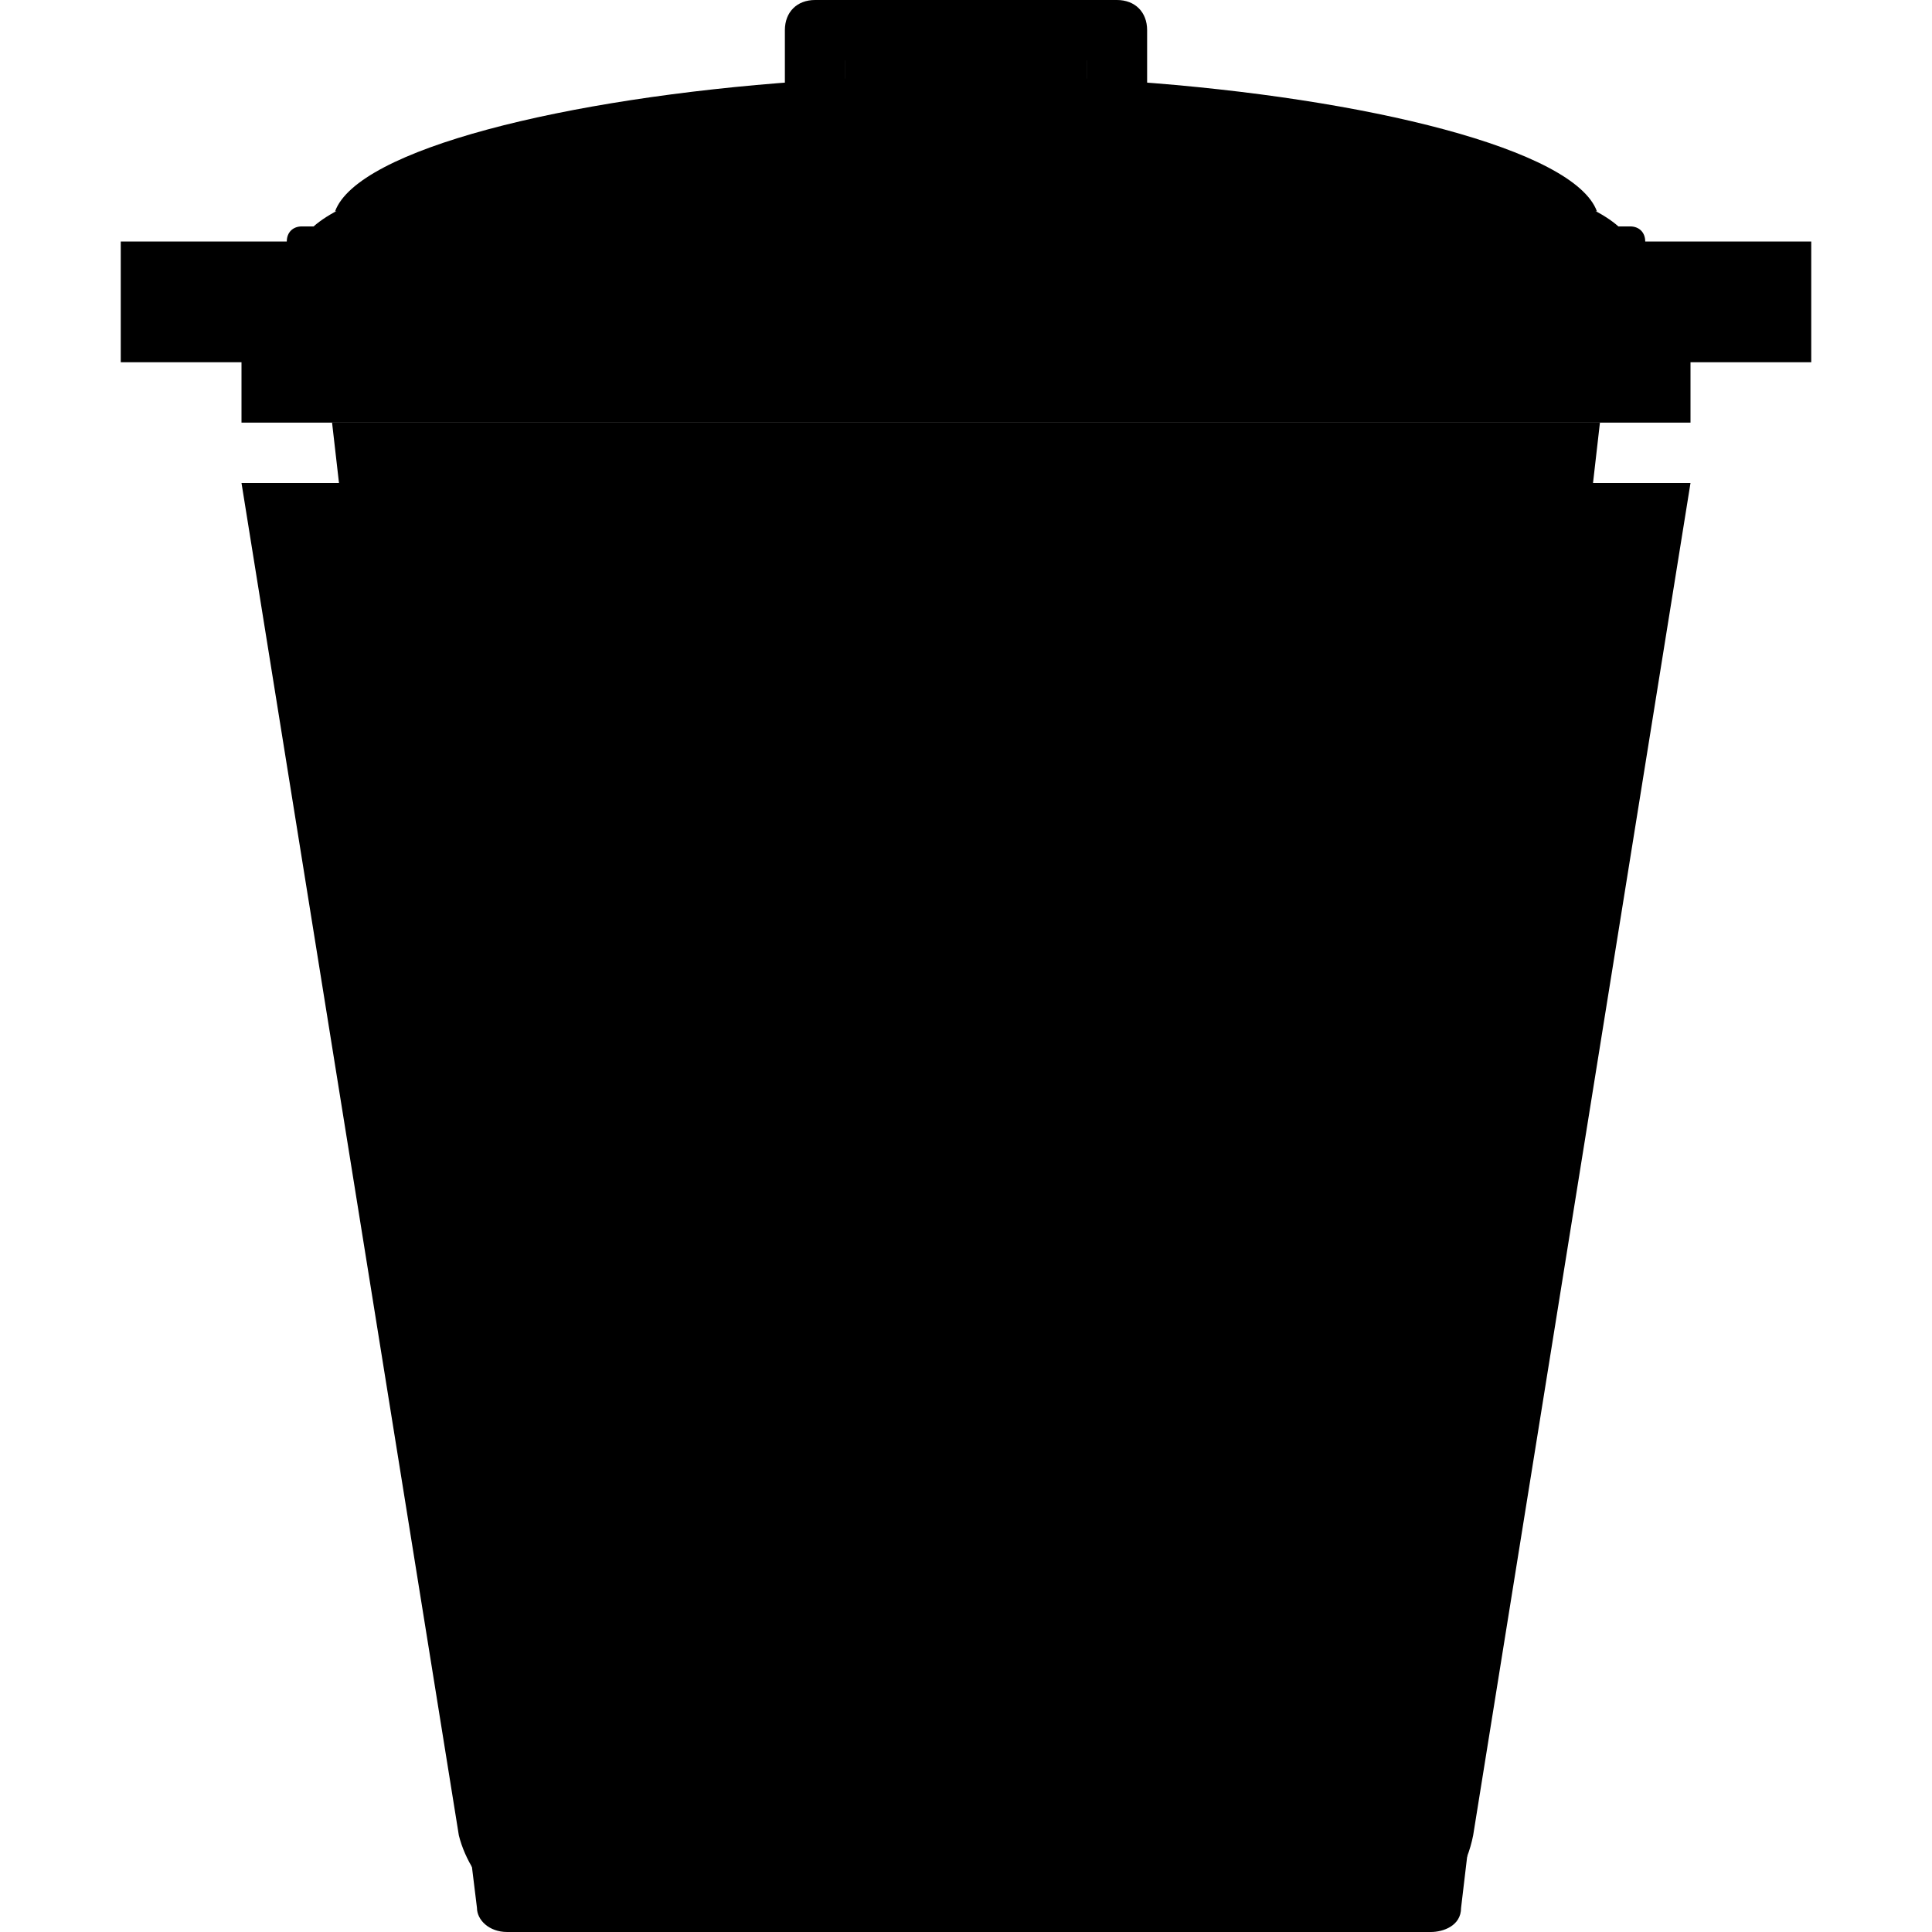 <?xml version="1.0" encoding="utf-8"?><!-- Generator: Adobe Illustrator 17.1.0, SVG Export Plug-In . SVG Version: 6.00 Build 0)  --><!DOCTYPE svg PUBLIC "-//W3C//DTD SVG 1.0//EN" "http://www.w3.org/TR/2001/REC-SVG-20010904/DTD/svg10.dtd"><svg xmlns="http://www.w3.org/2000/svg" xmlns:xlink="http://www.w3.org/1999/xlink" version="1.0" viewBox="0 0 128 128" preserveAspectRatio="none"><style> svg * { background-size: cover; background-repeat: no-repeat; } @media all and (max-width: 32px) { #group_1 { opacity: 1; } #group_2, #group_3 { opacity: 0; } } @media all and (min-width: 33px) and (max-width: 127px) { #group_2 { opacity: 1; } #group_1, #group_3 { opacity: 0; } } @media all and (min-width: 128px) { #group_3 { opacity: 1; } #group_1, #group_2 { opacity: 0; } } </style><g id="group_3"><path d="M19,20h90v6c0,0.6-0.4,1-1,1H20c-0.6,0-1-0.4-1-1V20z M108,15H20c-0.6,0-1,0.4-1,1v3h90v-3C109,15.4,108.6,15,108,15z M35,127c0,0.6,0.4,1,1,1h56c0.6,0,1-0.4,1-1v-2H35V127z M105.8,14H22.2C23.7,9.9,37.4,6.5,53,5.4V1.5C53,0.7,53.7,0,54.5,0h19C74.3,0,75,0.7,75,1.5v3.9C90.6,6.5,104.3,9.9,105.8,14z M56,5.2C58.6,5.1,61.3,5,64,5s5.4,0.1,8,0.2V3H56V5.2z M22,28h84l-10.8,94.2c-0.1,1-1,1.8-2,1.8H34.8c-1,0-1.9-0.8-2-1.8L22,28z M99,36.5l-8.5,81c0,0.3,0.2,0.5,0.4,0.6c0,0,0,0,0.1,0c0.3,0,0.5-0.2,0.5-0.5l8.5-81c0-0.3-0.2-0.5-0.4-0.6C99.3,36,99.1,36.2,99,36.5z M83,116.9c0,0.6,0.4,1,0.9,1.1c0,0,0.1,0,0.1,0c0.5,0,1-0.4,1-0.9l6.1-80c0-0.6-0.4-1-0.9-1.1c-0.6,0-1,0.4-1.1,0.9L83,116.9z M74.5,116.4c0,0.8,0.6,1.5,1.4,1.6c0,0,0,0,0.1,0c0.8,0,1.5-0.6,1.5-1.4l3.7-79c0-0.8-0.6-1.5-1.4-1.6c-0.8,0-1.5,0.6-1.6,1.4L74.5,116.4z M66.5,116.5c0,0.8,0.6,1.5,1.5,1.5c0,0,0,0,0,0c0.8,0,1.5-0.7,1.5-1.5l1.2-79c0-0.8-0.6-1.5-1.5-1.5c0,0,0,0,0,0c-0.8,0-1.5,0.7-1.5,1.5L66.5,116.5z M57.3,37.5l1.2,79c0,0.8,0.7,1.5,1.5,1.5c0,0,0,0,0,0c0.8,0,1.5-0.7,1.5-1.5l-1.2-79c0-0.8-0.7-1.5-1.5-1.5c0,0,0,0,0,0C57.9,36,57.3,36.7,57.3,37.5z M46.8,37.6l3.7,79c0,0.8,0.7,1.4,1.5,1.4c0,0,0,0,0.1,0c0.8,0,1.5-0.7,1.4-1.6l-3.7-79c0-0.8-0.8-1.5-1.6-1.4C47.4,36,46.8,36.7,46.8,37.6z M36.9,37.1l6.1,80c0,0.5,0.5,0.9,1,0.9c0,0,0.1,0,0.1,0c0.6,0,1-0.5,0.9-1.1l-6.1-80c0-0.6-0.5-1-1.1-0.9C37.3,36,36.9,36.5,36.9,37.1z M28,36.6l8.5,81c0,0.3,0.2,0.5,0.5,0.5c0,0,0,0,0.1,0c0.3,0,0.5-0.3,0.4-0.6l-8.5-81c0-0.3-0.3-0.5-0.6-0.5C28.1,36,27.9,36.3,28,36.6z"></path></g><g transform="scale(8)" id="group_1"><path d="M15,2v1H1V2h1.7C3.2,1.4,5,1,7,0.9V0h2v0.9C11,1,12.8,1.4,13.3,2H15z M2,4h12l-1.8,11.2c-0.1,0.5-0.5,0.8-1,0.8H4.8c-0.5,0-0.9-0.4-1-0.8L2,4z M11,14h0.6l0.9-8h-0.9L11,14z M9,14h1V6H9V14z M6,14h1V6H6V14z M4.4,6H3.4l1,8H5L4.4,6z"></path></g><g transform="scale(4)" id="group_2"><path d="M28,5v2H4V5H28z M5,8h22l-2.8,23.6c0,0.3-0.3,0.4-0.5,0.4H8.4c-0.3,0-0.5-0.2-0.5-0.4L5,8z M20.2,28.6c0,0.2,0.2,0.4,0.5,0.4c0,0,0,0,0,0c0.3,0,0.5-0.1,0.5-0.3l1.3-18.3c0-0.2-0.2-0.4-0.5-0.4c-0.3,0-0.5,0.1-0.5,0.3L20.2,28.6z M17.1,28.6c0,0.2,0.2,0.4,0.5,0.4c0,0,0,0,0,0c0.3,0,0.5-0.2,0.5-0.3l0.4-18.3c0-0.2-0.2-0.4-0.5-0.4c0,0,0,0,0,0c-0.3,0-0.5,0.2-0.5,0.3L17.1,28.6z M13.5,10.4l0.4,18.3c0,0.2,0.2,0.3,0.5,0.3c0,0,0,0,0,0c0.3,0,0.5-0.2,0.5-0.4l-0.4-18.3c0-0.2-0.2-0.3-0.5-0.3c0,0,0,0,0,0C13.7,10,13.4,10.2,13.5,10.4z M9.5,10.4l1.3,18.3c0,0.2,0.2,0.3,0.5,0.3c0,0,0,0,0,0c0.3,0,0.5-0.2,0.5-0.4l-1.3-18.3c0-0.2-0.3-0.3-0.5-0.3C9.7,10,9.5,10.2,9.5,10.4z M27,4H5c0.4-0.9,3.9-1.6,8-1.9V0.5C13,0.2,13.2,0,13.5,0h5C18.8,0,19,0.2,19,0.5v1.6C23.1,2.4,26.6,3.1,27,4z M18,1h-4v0.8h4V1z"></path></g></svg>
